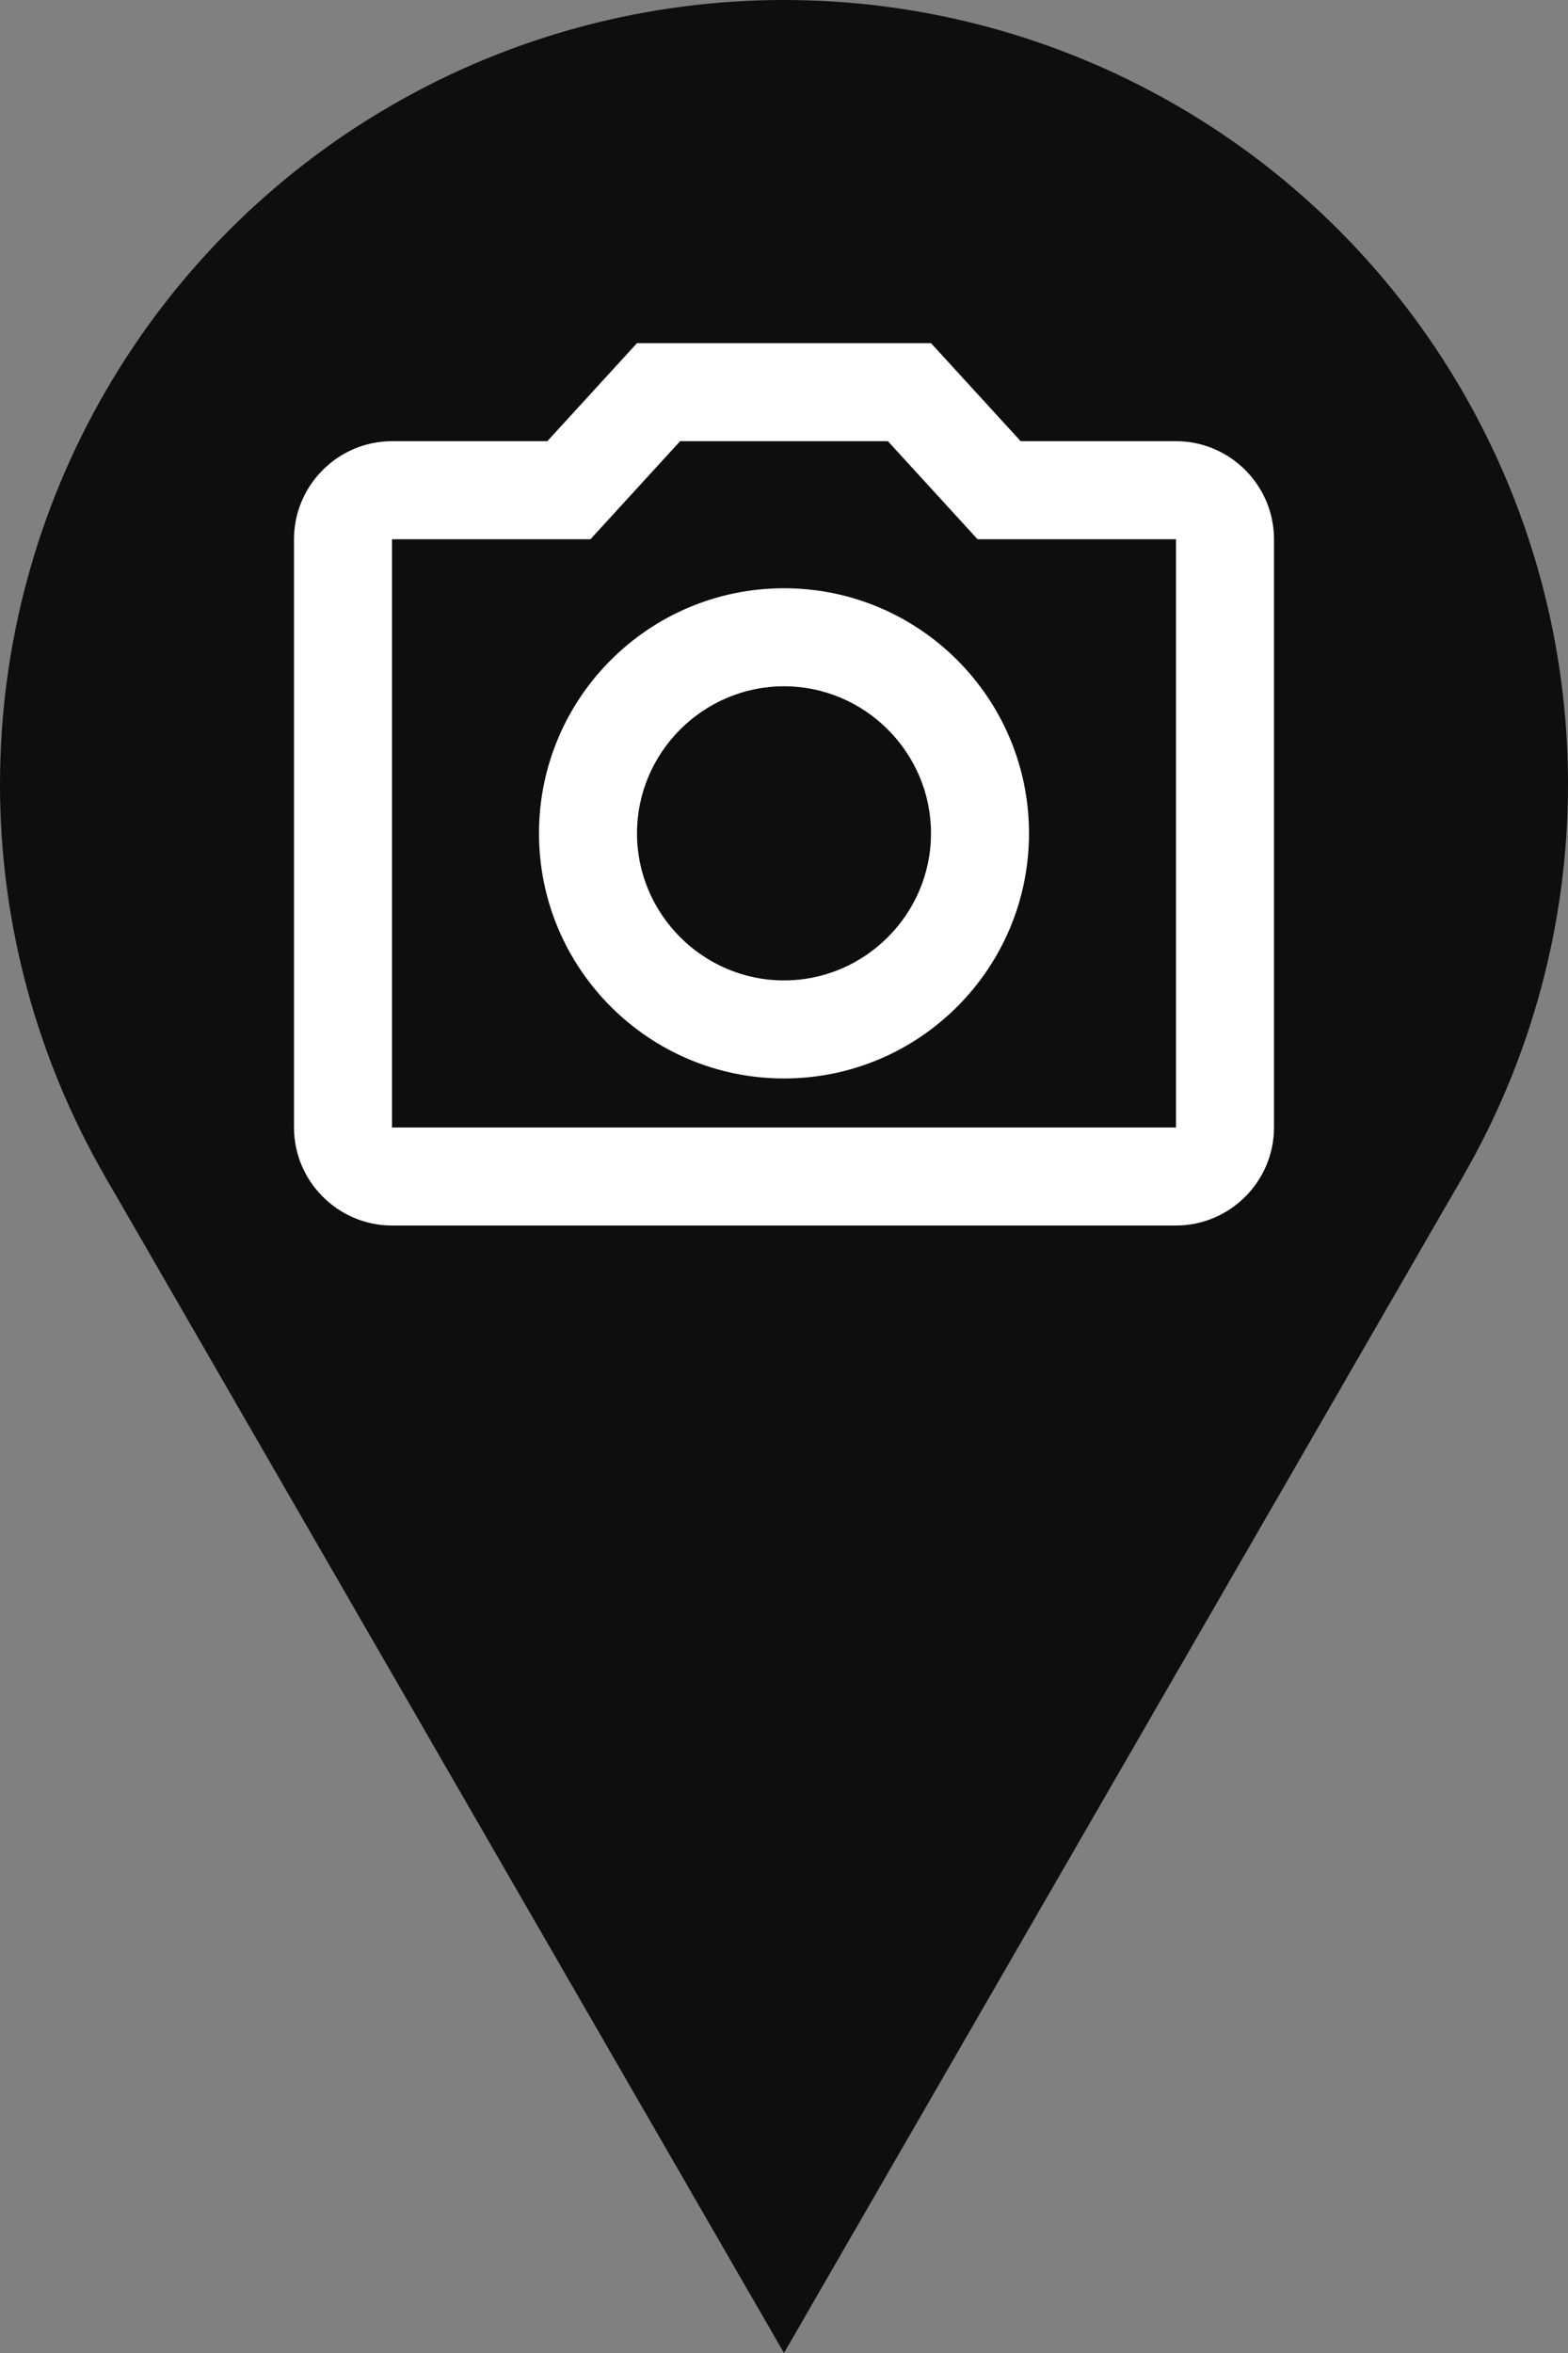 <svg width="32" height="48" viewBox="0 0 32 48" fill="none" xmlns="http://www.w3.org/2000/svg">
<rect x="0" y="0" width="32" height="48" fill="#808080" stroke="none"/>
<circle cx="16" cy="16" r="16" fill="#0E0E0E"/>
<path d="M16 48L2.144 24L29.856 24L16 48Z" fill="#0E0E0E"/>
<path d="M24 9H20.83L19 7H13L11.17 9H8C6.9 9 6 9.9 6 11V23C6 24.1 6.9 25 8 25H24C25.1 25 26 24.1 26 23V11C26 9.9 25.1 9 24 9ZM24 23H8V11H12.05L13.88 9H18.12L19.95 11H24V23ZM16 12C13.24 12 11 14.24 11 17C11 19.76 13.24 22 16 22C18.76 22 21 19.76 21 17C21 14.24 18.76 12 16 12ZM16 20C14.35 20 13 18.65 13 17C13 15.35 14.35 14 16 14C17.65 14 19 15.35 19 17C19 18.65 17.65 20 16 20Z" fill="white"/>
</svg>
